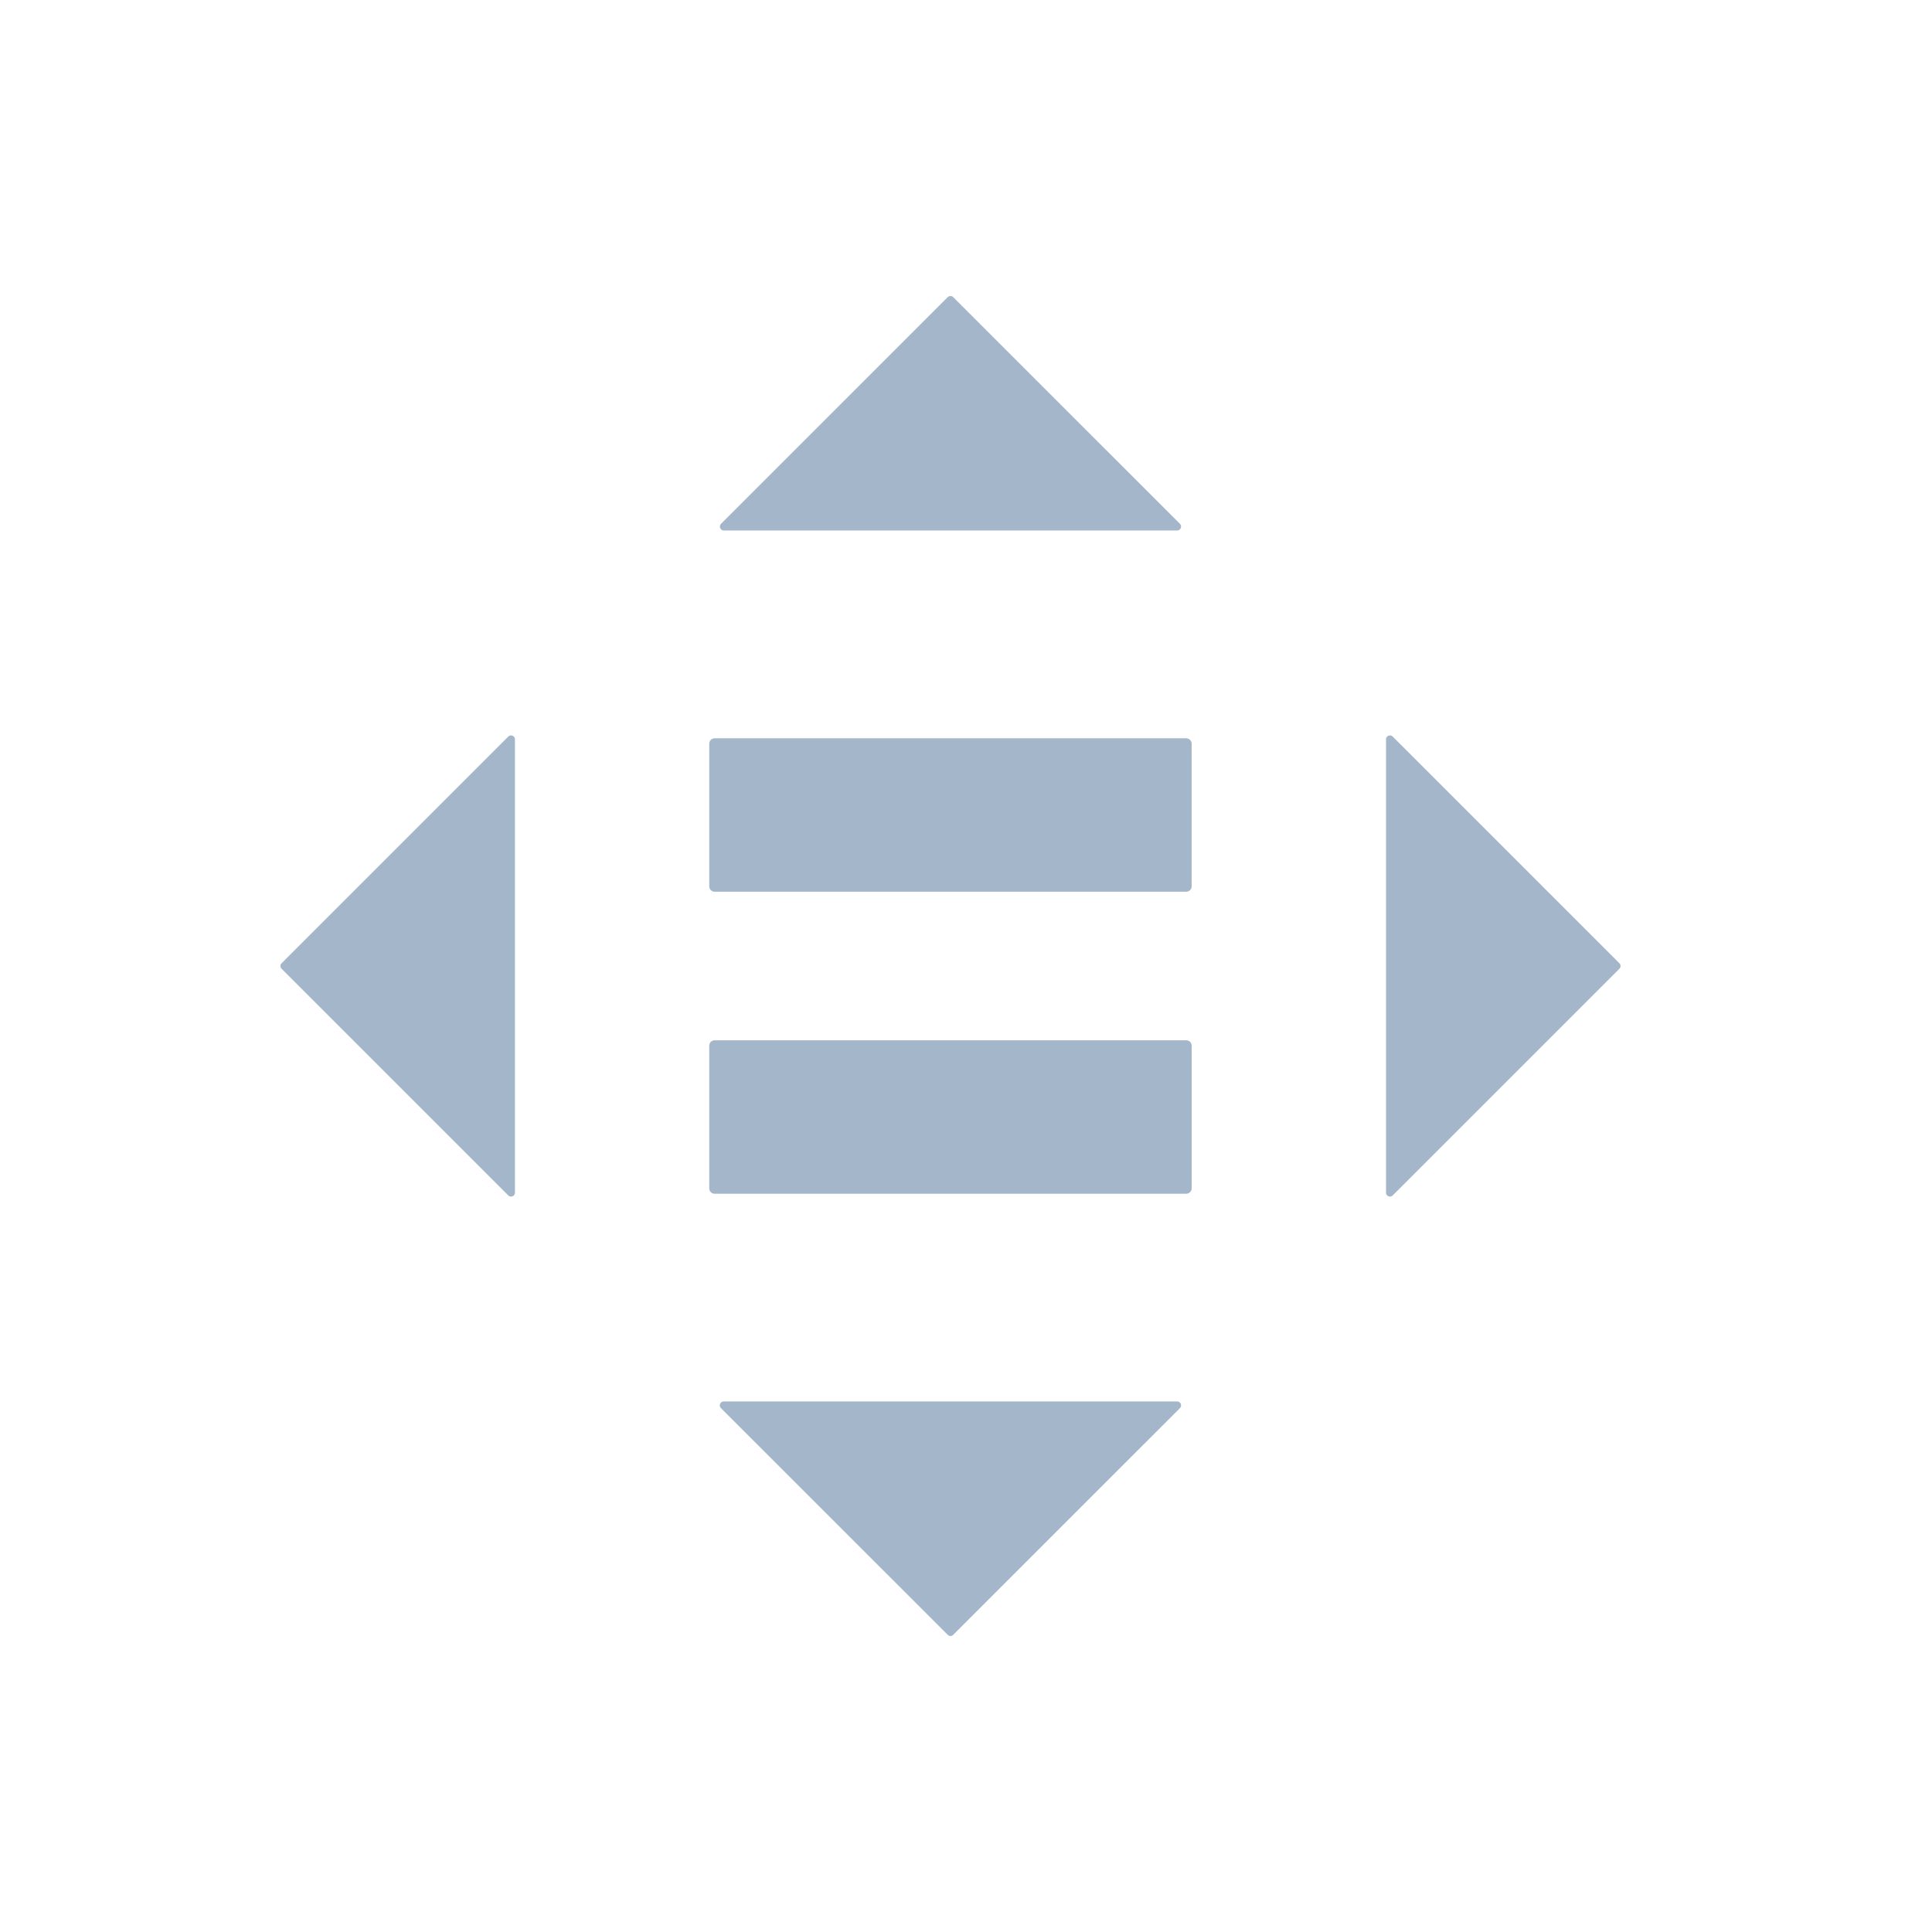 <svg xmlns="http://www.w3.org/2000/svg" xml:space="preserve" style="fill-rule:evenodd;clip-rule:evenodd;stroke-linejoin:round;stroke-miterlimit:2" viewBox="0 0 64 64"><path d="M39.306 34.461H23.664a.186.186 0 0 0-.124.06.182.182 0 0 0-.045.13v4.701a.18.18 0 0 0 .169.191h15.642a.18.18 0 0 0 .124-.061.181.181 0 0 0 .046-.13v-4.701a.187.187 0 0 0-.046-.13.184.184 0 0 0-.124-.06ZM39.306 24.457H23.664a.18.18 0 0 0-.169.19v4.702a.179.179 0 0 0 .169.19h15.642a.18.18 0 0 0 .169-.19v-4.702a.182.182 0 0 0-.169-.19ZM39.086 17.351l-7.509-7.507a.13.13 0 0 0-.183 0l-7.508 7.507a.136.136 0 0 0-.035.067.129.129 0 0 0 .127.155h15.016a.13.13 0 0 0 .092-.222ZM46.135 39.6l7.508-7.508a.122.122 0 0 0 .029-.042.144.144 0 0 0 .01-.05.144.144 0 0 0-.01-.05.132.132 0 0 0-.029-.042L46.135 24.4a.13.13 0 0 0-.066-.036.13.13 0 0 0-.075.008.128.128 0 0 0-.08.119v15.018c0 .025.008.05.022.072a.122.122 0 0 0 .058.047.13.13 0 0 0 .075.008.13.13 0 0 0 .066-.036ZM23.886 46.65l7.508 7.505a.132.132 0 0 0 .042.029c.016.006.033.01.05.01a.144.144 0 0 0 .05-.01.118.118 0 0 0 .041-.029l7.509-7.508a.13.13 0 0 0 .029-.142.13.13 0 0 0-.121-.08H23.978a.131.131 0 0 0-.075.021.131.131 0 0 0-.055.137.137.137 0 0 0 .038.067ZM16.837 24.4l-7.508 7.508a.132.132 0 0 0-.029.042.144.144 0 0 0-.01.05c0 .017.004.034.01.05.007.016.016.03.029.042l7.508 7.508a.13.13 0 0 0 .066.036.13.13 0 0 0 .075-.008.122.122 0 0 0 .058-.047.135.135 0 0 0 .022-.072V24.491a.128.128 0 0 0-.08-.119.13.13 0 0 0-.075-.008.13.13 0 0 0-.066.036Z" style="fill:#a4b6ca;fill-rule:nonzero"/></svg>